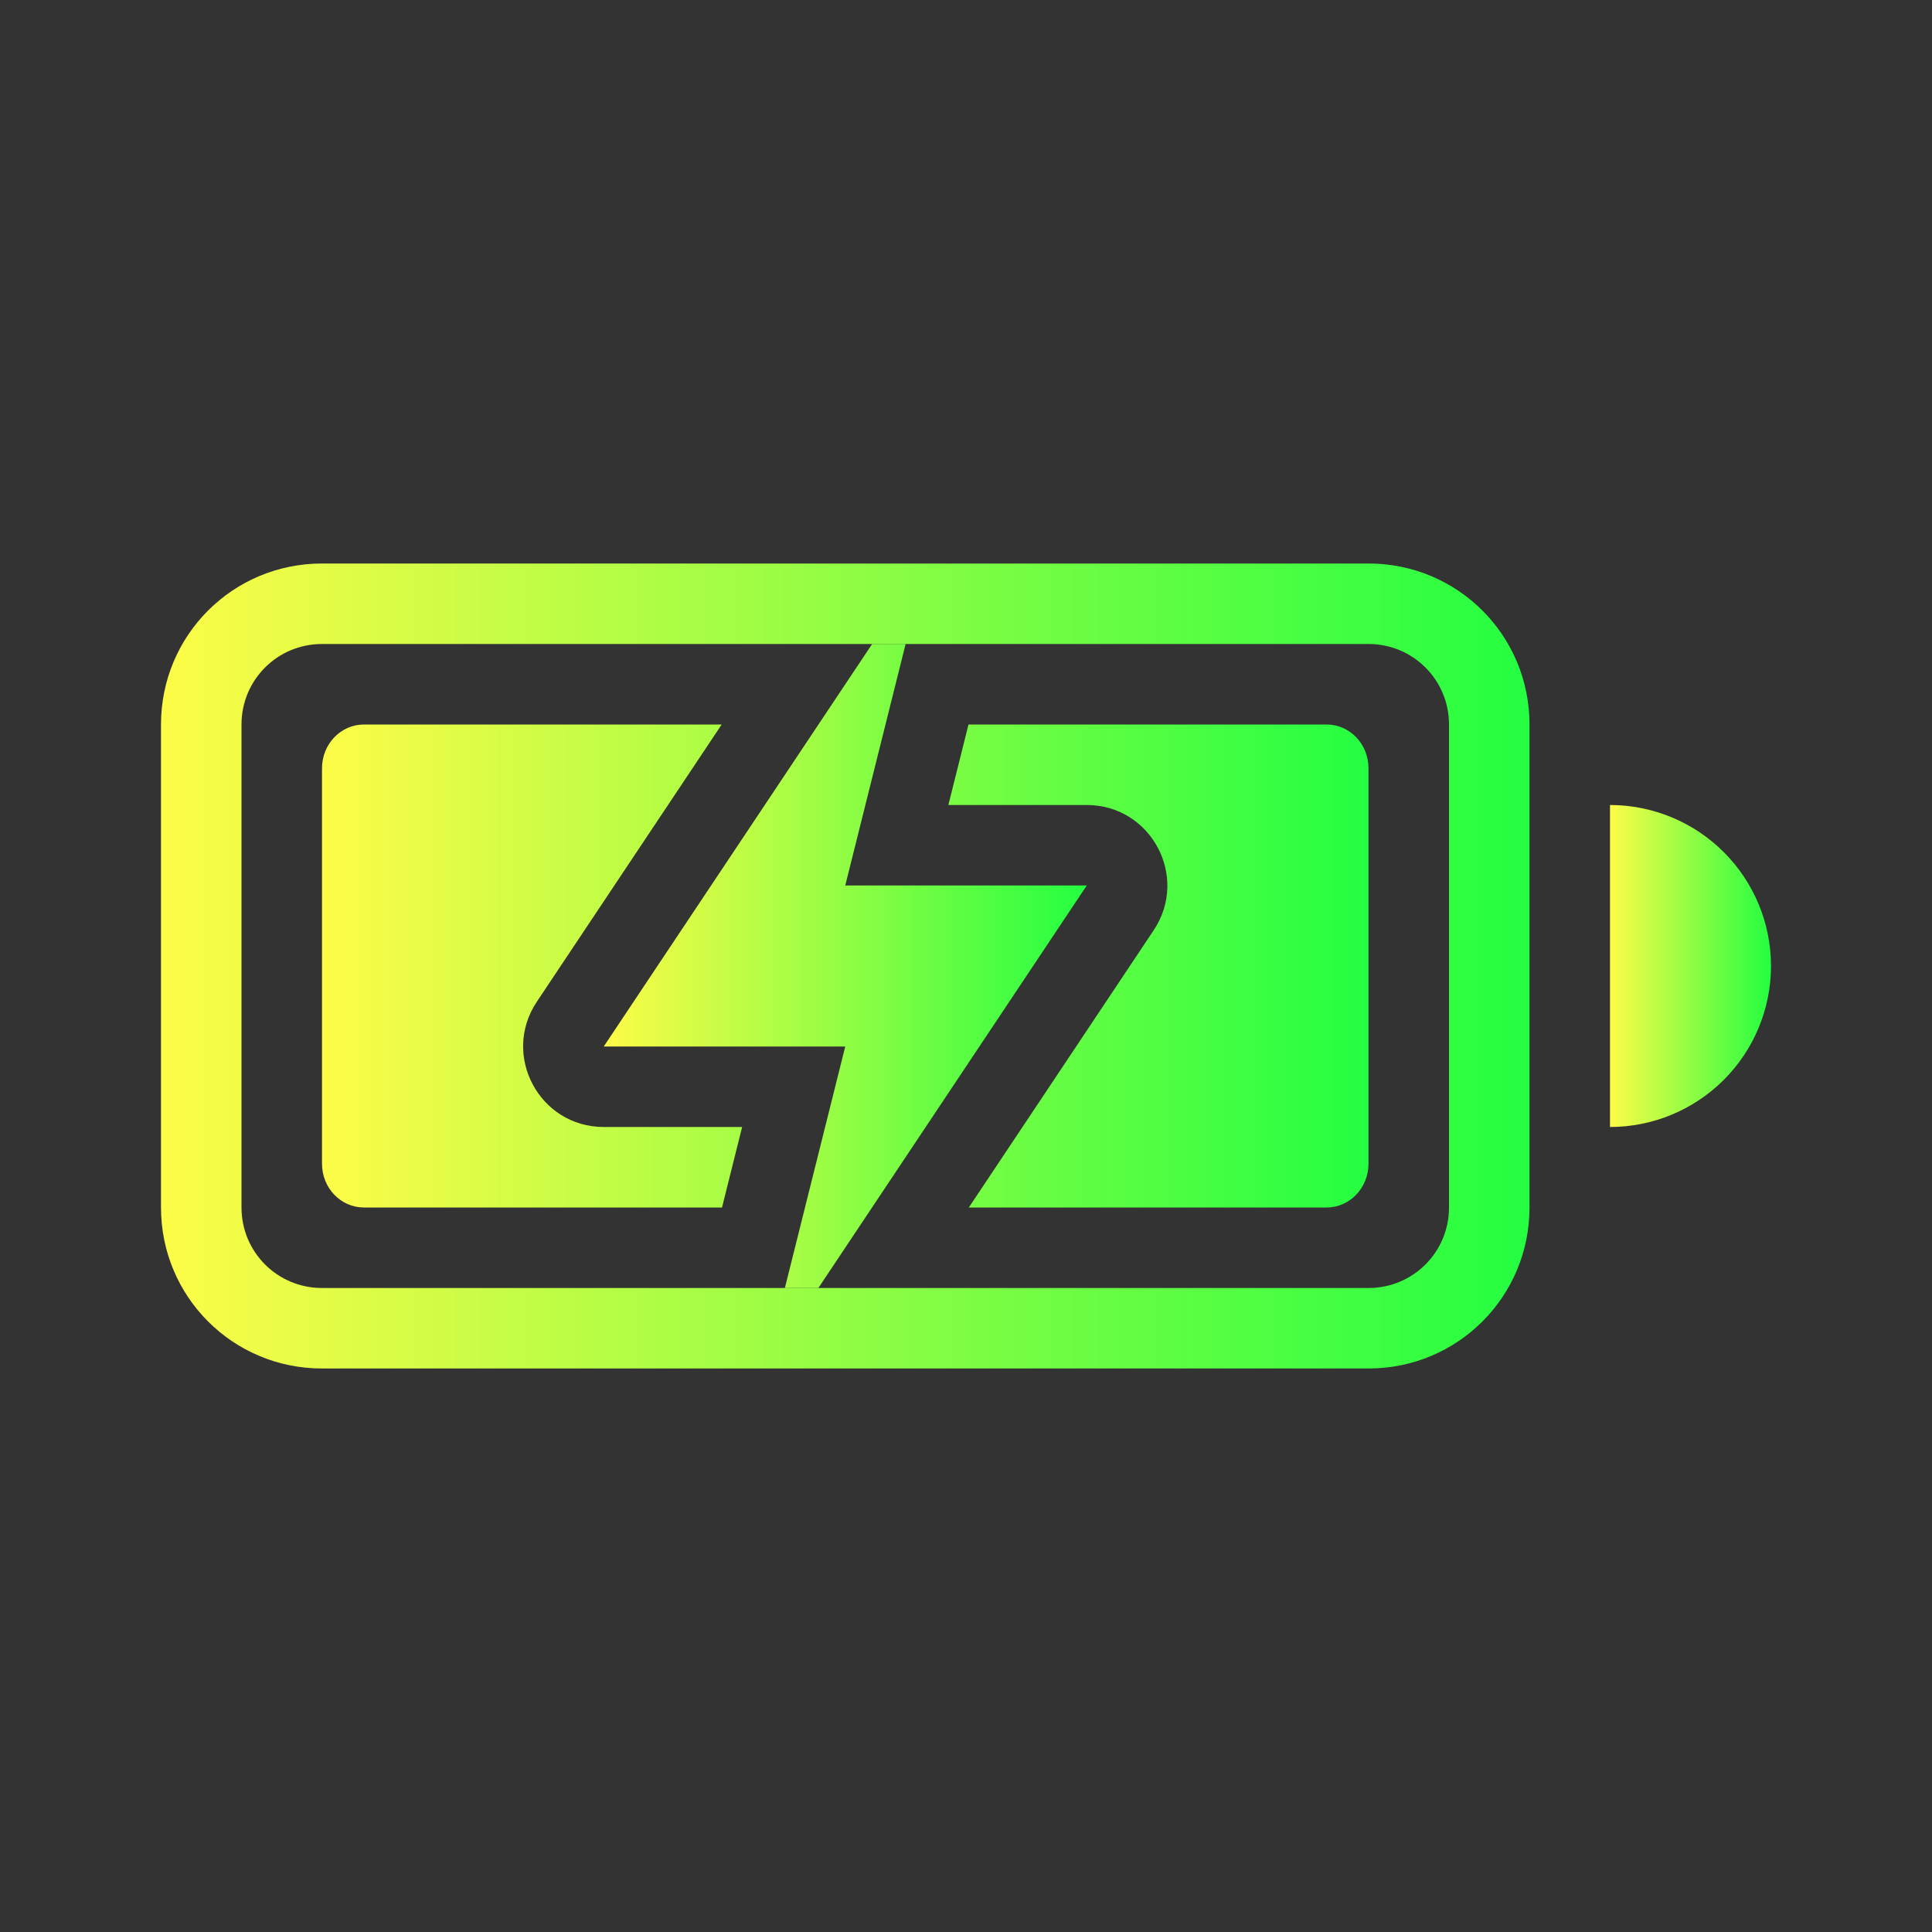 <svg width="24" height="24" viewBox="0 0 24 24" fill="none" xmlns="http://www.w3.org/2000/svg">
<rect x="0" y="0" width="24" height="24" fill="#333333" stroke="none"/>
<path fill-rule="evenodd" clip-rule="evenodd" d="M4.521 9C4.233 9 4 9.243 4 9.545V14.455C4 14.758 4.233 15 4.521 15H8.969L9.219 14H7.5C6.701 14 6.225 13.11 6.668 12.445L8.965 9L4.521 9ZM12.031 9L11.781 10H13.5C14.299 10 14.775 10.89 14.332 11.555L12.035 15H16.479C16.767 15 17 14.757 17 14.455V9.545C17 9.242 16.767 9 16.479 9L12.031 9Z" fill="url(#paint0_linear_9_2764)"/>
<path fill-rule="evenodd" clip-rule="evenodd" d="M4 7C2.892 7 2 7.892 2 9V15C2 16.108 2.892 17 4 17H17C18.108 17 19 16.108 19 15V9C19 7.892 18.108 7 17 7H4ZM4 8H17C17.554 8 18 8.446 18 9V15C18 15.554 17.554 16 17 16H4C3.446 16 3 15.554 3 15V9C3 8.446 3.446 8 4 8Z" fill="url(#paint1_linear_9_2764)"/>
<path fill-rule="evenodd" clip-rule="evenodd" d="M20 10V14C20.53 14 21.039 13.789 21.414 13.414C21.789 13.039 22 12.53 22 12C22 11.47 21.789 10.961 21.414 10.586C21.039 10.211 20.53 10 20 10Z" fill="url(#paint2_linear_9_2764)"/>
<path d="M10.834 8L7.5 13H10.5L9.75 16H10.166L13.5 11H10.5L11.25 8H10.834Z" fill="url(#paint3_linear_9_2764)"/>
<defs>
<linearGradient id="paint0_linear_9_2764" x1="4" y1="12" x2="17" y2="12" gradientUnits="userSpaceOnUse">
<stop stop-color="#FDFC47"/>
<stop offset="1" stop-color="#24FE41"/>
</linearGradient>
<linearGradient id="paint1_linear_9_2764" x1="2" y1="12" x2="19" y2="12" gradientUnits="userSpaceOnUse">
<stop stop-color="#FDFC47"/>
<stop offset="1" stop-color="#24FE41"/>
</linearGradient>
<linearGradient id="paint2_linear_9_2764" x1="20" y1="12" x2="22" y2="12" gradientUnits="userSpaceOnUse">
<stop stop-color="#FDFC47"/>
<stop offset="1" stop-color="#24FE41"/>
</linearGradient>
<linearGradient id="paint3_linear_9_2764" x1="7.5" y1="12" x2="13.5" y2="12" gradientUnits="userSpaceOnUse">
<stop stop-color="#FDFC47"/>
<stop offset="1" stop-color="#24FE41"/>
</linearGradient>
</defs>
</svg>
